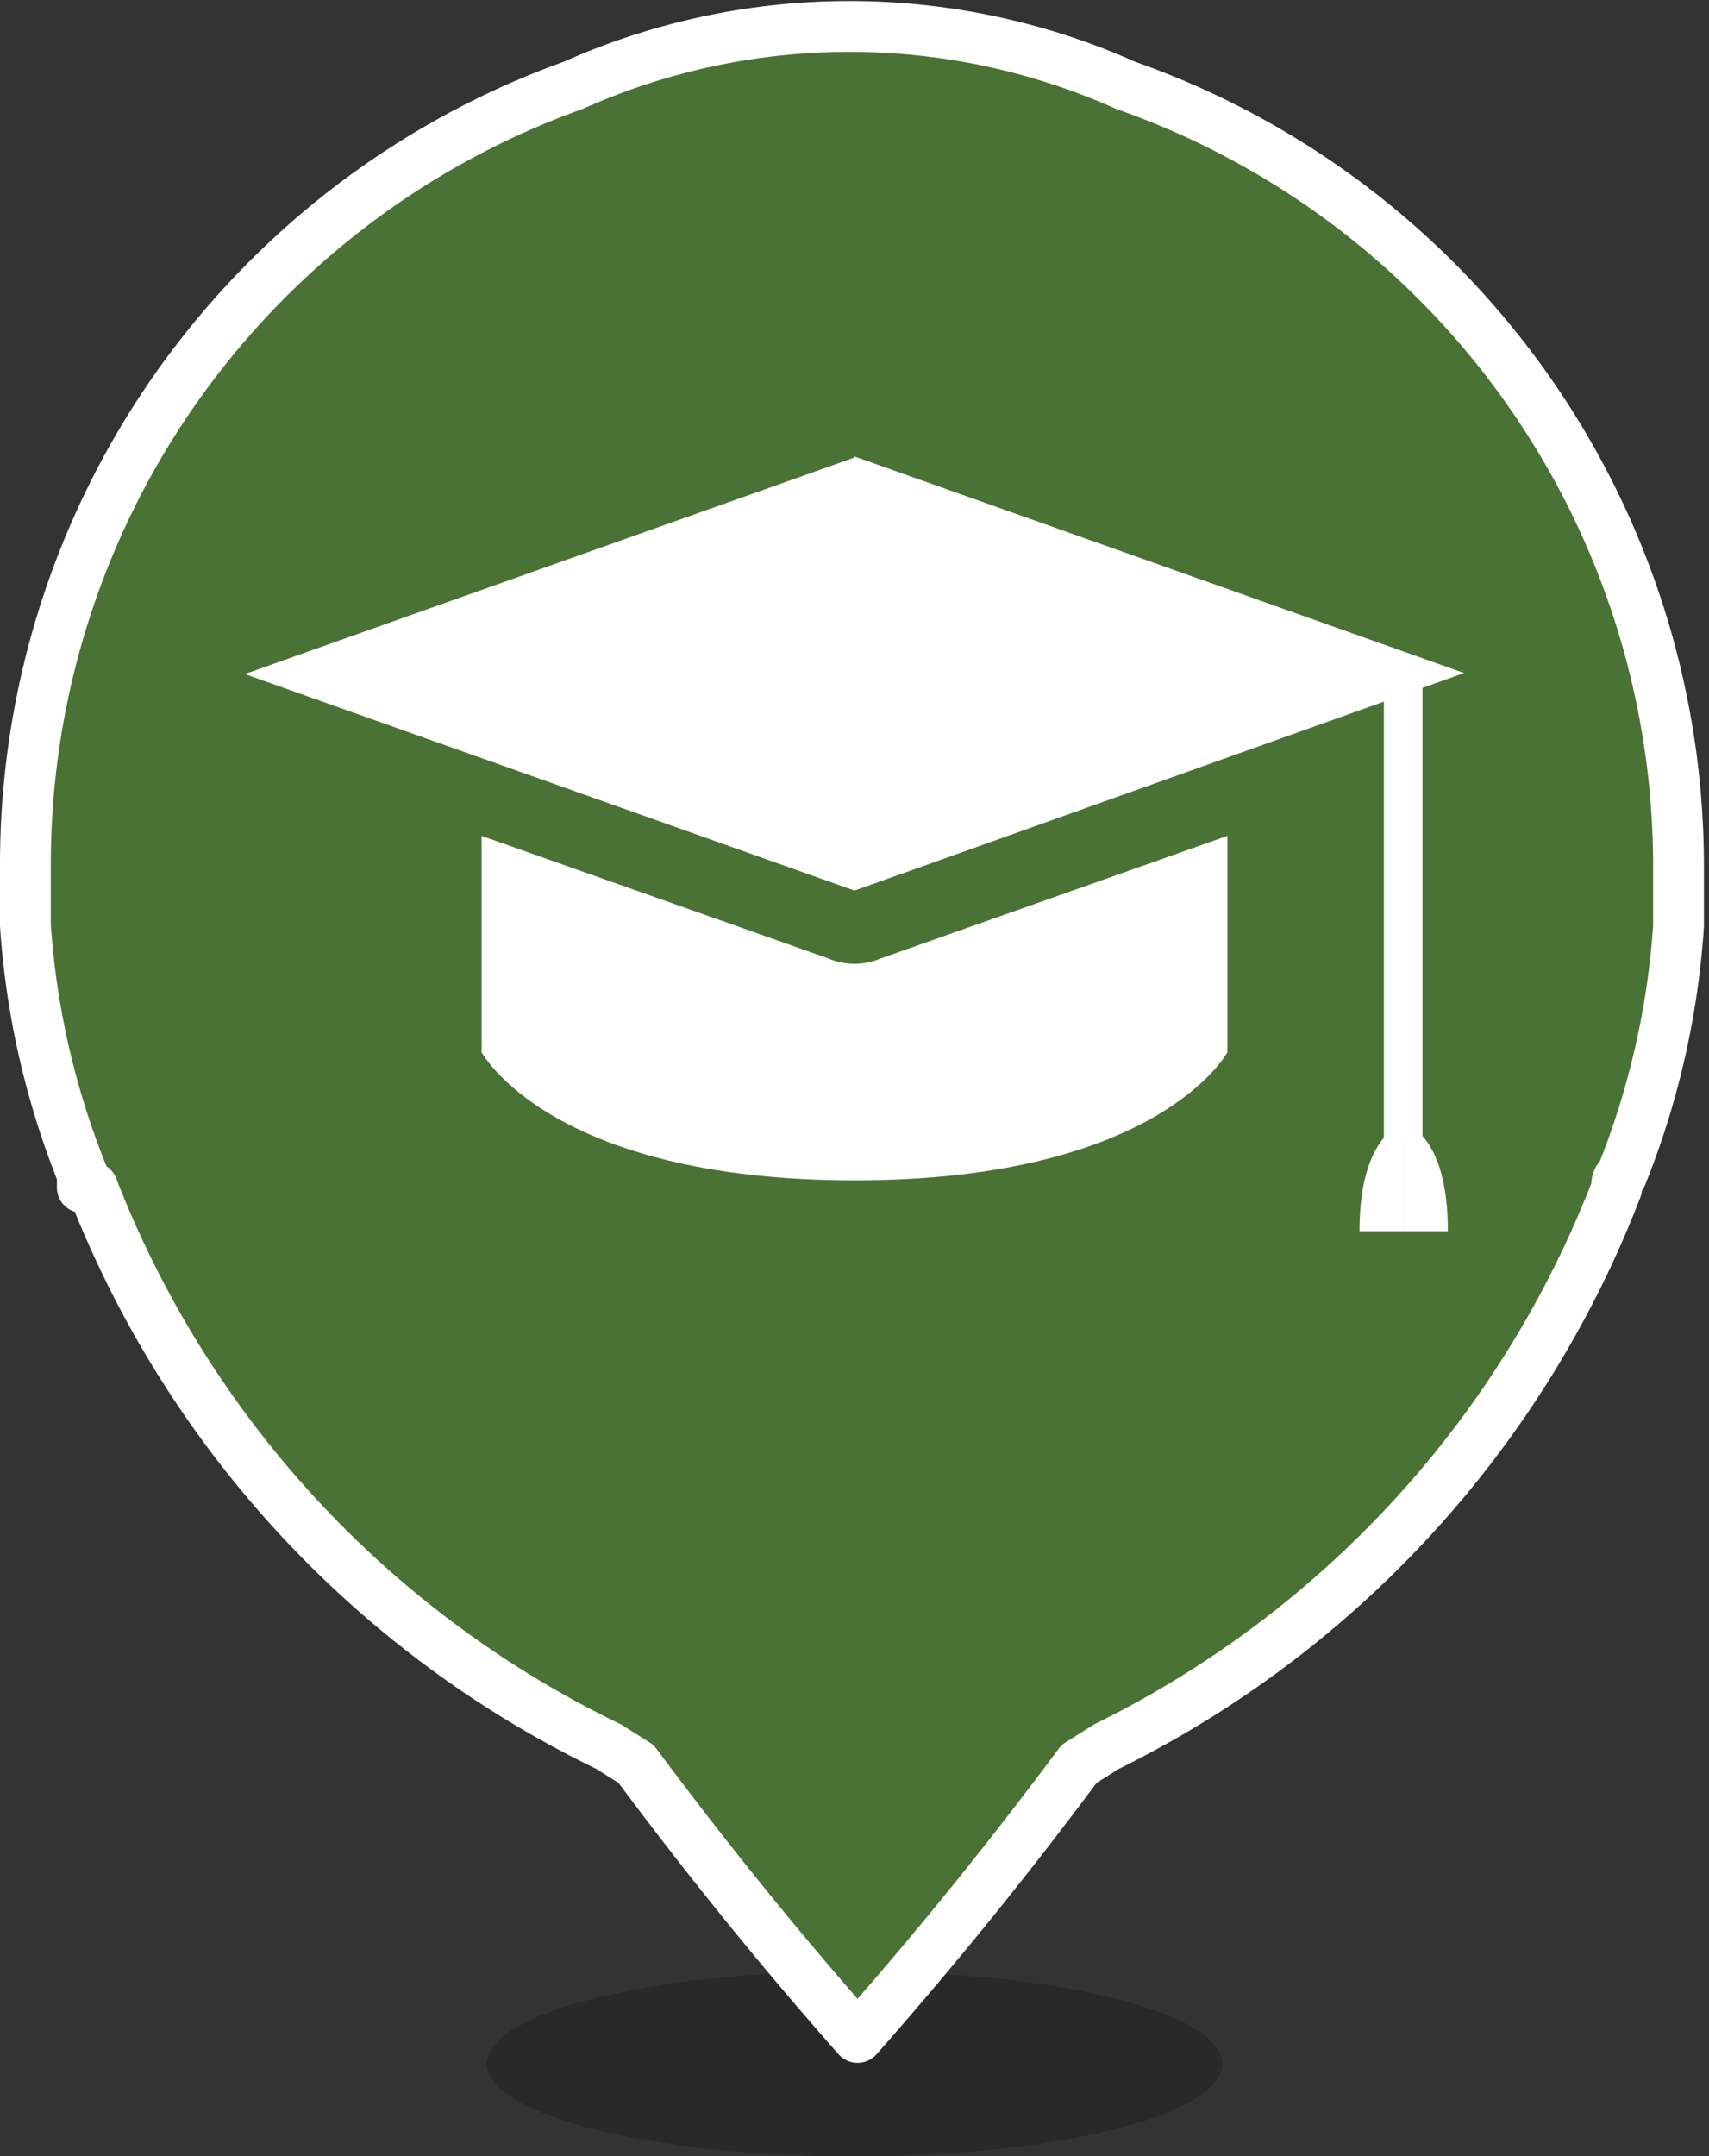 <svg xmlns="http://www.w3.org/2000/svg" viewBox="0 0 16.82 21.21"><rect x="0" y="0" width="16.82" height="21.21" fill="#333333" stroke="none"/><title>classroom-ico</title><ellipse cx="8.41" cy="20.3" rx="3.62" ry="0.91" opacity="0.2"/><path d="M16,11.93h0c0-.05,0-.09.05-.13a8,8,0,0,0,.56-2.45c0-.37,0-.59,0-.59a8.14,8.14,0,0,0-5.44-7.68,6.67,6.67,0,0,0-5.44,0A8.14,8.14,0,0,0,.34,8.75s0,.22,0,.59a8,8,0,0,0,.56,2.45s0,.08,0,.13H1a10.21,10.21,0,0,0,5.08,5.5h0l.27.17c.64.86,1.35,1.75,2.18,2.69.83-.94,1.54-1.83,2.18-2.69l.27-.17h0A10.21,10.21,0,0,0,16,11.93Z" transform="translate(-0.09 -0.24)" fill="#4a7234" stroke="#fff" stroke-linecap="round" stroke-linejoin="round" stroke-width="0.5"/><path d="M4.83,7.3v3.29s.67,1.26,3.67,1.26v-4Z" transform="translate(-0.09 -0.24)" fill="#fff"/><path d="M12.17,7.3v3.29s-.67,1.26-3.67,1.26v-4Z" transform="translate(-0.09 -0.24)" fill="#fff"/><path d="M8.5,9.36l-.12,0L2.33,7.21a.37.37,0,0,1-.25-.35.39.39,0,0,1,.25-.36L8.38,4.38l.12,0,.12,0L14.67,6.5a.39.39,0,0,1,.25.36.37.37,0,0,1-.25.35L8.62,9.34Z" transform="translate(-0.09 -0.24)" fill="#fff"/><path d="M8.5,4.73l6,2.13L8.5,9l-6-2.13,6-2.13M8.5,4a.73.73,0,0,0-.25,0l-6,2.13a.75.75,0,0,0,0,1.42l6,2.12a.65.65,0,0,0,.5,0l6-2.12a.75.75,0,0,0,0-1.42L8.75,4A.73.73,0,0,0,8.5,4Z" transform="translate(-0.09 -0.24)" fill="#4a7234"/><rect x="13.62" y="6.62" width="0.38" height="4.61" fill="#fff"/><path d="M13.91,11.29s-.44.09-.44,1.06h.44Z" transform="translate(-0.09 -0.24)" fill="#fff"/><path d="M13.91,11.29s.43.09.43,1.06h-.43Z" transform="translate(-0.09 -0.24)" fill="#fff"/></svg>